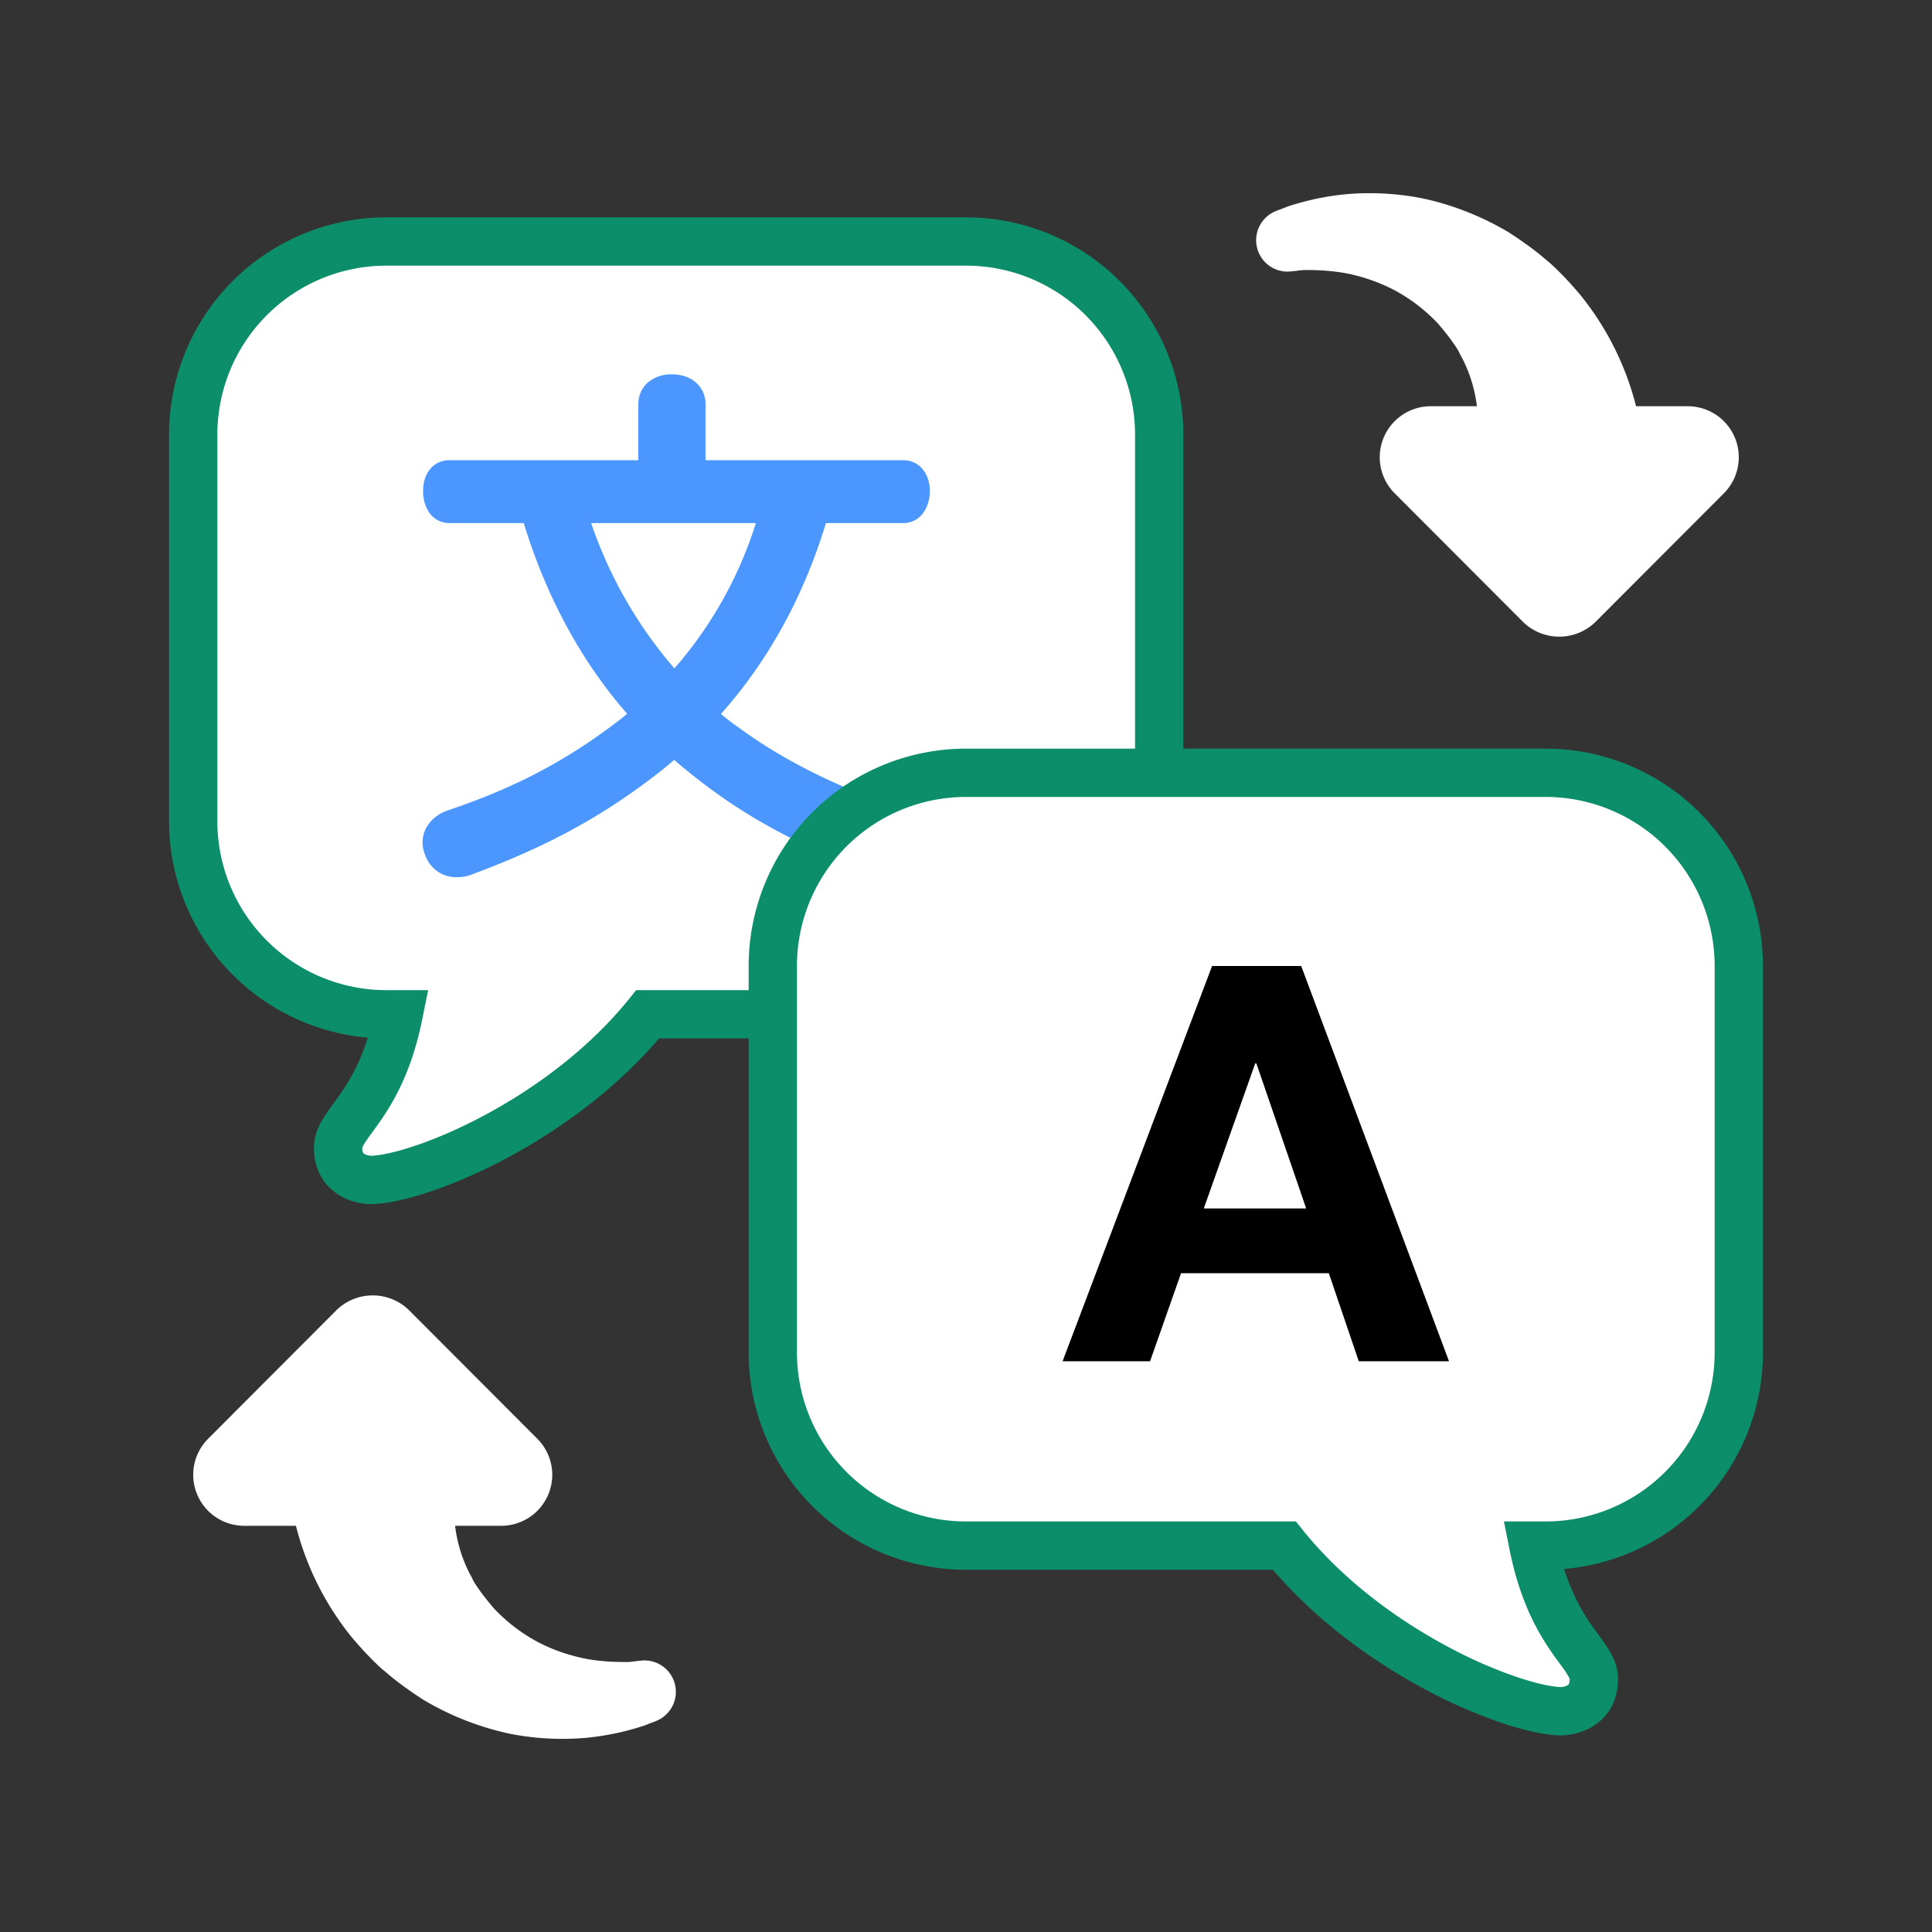 <svg xmlns="http://www.w3.org/2000/svg" width="40" height="40" fill="none"><rect width="100%" height="100%" fill="#333333" stroke="none"/><path fill="#fff" stroke="#0B8E69" d="M8 5a4 4 0 0 0-4 4v8a4 4 0 0 0 4 4h.253c-.237 1.173-.66 1.752-.949 2.147-.177.243-.304.417-.304.615 0 .667.667.667.667.667.946 0 3.914-1.167 5.743-3.429H20a4 4 0 0 0 4-4V9a4 4 0 0 0-4-4H8Z"/><path fill="#4C97FF" fill-rule="evenodd" d="M13.422 7.913a.735.735 0 0 1 .485-.163c.186 0 .36.05.492.162a.579.579 0 0 1 .208.45v1.166h4.097c.176 0 .323.082.419.212a.71.71 0 0 1 .127.423.78.78 0 0 1-.12.434.506.506 0 0 1-.426.233H17.1c-.44 1.45-1.153 2.808-2.174 3.952.134.11.262.21.394.3l.007.005c.994.727 2.22 1.298 3.407 1.676.305.096.493.34.493.644 0 .087-.017.17-.047.25a.776.776 0 0 1-.238.37.61.61 0 0 1-.393.135.914.914 0 0 1-.324-.057c-1.426-.47-2.648-1.085-3.793-1.983l-.002-.001-.05-.04a13.172 13.172 0 0 1-.422-.348 9.055 9.055 0 0 1-.472.381c-1.21.918-2.364 1.489-3.742 2l-.007.003a.866.866 0 0 1-.277.045.694.694 0 0 1-.402-.12.72.72 0 0 1-.26-.348.689.689 0 0 1-.049-.254c0-.32.226-.548.489-.65l.01-.004c1.219-.41 2.365-.935 3.63-1.92l.106-.088c-1-1.144-1.702-2.51-2.14-3.948H9.306a.505.505 0 0 1-.431-.235.79.79 0 0 1-.115-.432c0-.143.031-.296.121-.42a.51.51 0 0 1 .425-.215h3.91V8.362c0-.174.072-.335.205-.449Zm-1.183 2.917a9.063 9.063 0 0 0 1.724 3.008 8.379 8.379 0 0 0 1.686-3.008h-3.41Z" clip-rule="evenodd"/><path fill="#fff" fill-rule="evenodd" d="M32 16a4 4 0 0 1 4 4v8a4 4 0 0 1-4 4h-.253c.236 1.173.66 1.752.949 2.147.178.243.304.416.304.615 0 .667-.667.667-.667.667-.946 0-3.914-1.167-5.743-3.429H20a4 4 0 0 1-4-4v-8a4 4 0 0 1 4-4h12Z" clip-rule="evenodd"/><path fill="#0B8E69" d="m31.747 32-.49.099-.12-.599h.61v.5Zm.949 2.147.403-.295-.403.295ZM26.59 32v-.5h.24l.15.186-.39.314Zm8.91-12a3.5 3.5 0 0 0-3.5-3.5v-1a4.5 4.5 0 0 1 4.5 4.5h-1Zm0 8v-8h1v8h-1ZM32 31.5a3.5 3.5 0 0 0 3.5-3.5h1a4.5 4.5 0 0 1-4.5 4.5v-1Zm-.253 0H32v1h-.253v-1Zm.545 2.942c-.308-.421-.778-1.07-1.035-2.343l.98-.198c.216 1.072.593 1.583.862 1.951l-.807.59Zm.208.32c0 .014.006.005-.024-.05a2.753 2.753 0 0 0-.184-.27l.807-.59c.083.114.181.246.254.38.078.141.147.318.147.53h-1Zm-.167.667v-.5H32.323h.002a.323.323 0 0 0 .117-.031.089.089 0 0 0 .037-.028c.002-.003.02-.029.02-.108h1c0 .254-.065.478-.188.663a1.086 1.086 0 0 1-.422.367 1.322 1.322 0 0 1-.532.136h-.024v-.5Zm-5.354-3.743c.86 1.064 2 1.882 3.047 2.434a9.44 9.44 0 0 0 1.424.616c.423.139.726.193.883.193v1c-.316 0-.738-.093-1.195-.243a10.436 10.436 0 0 1-1.579-.681c-1.13-.597-2.39-1.493-3.358-2.69l.778-.63ZM20 31.5h6.59v1H20v-1ZM16.5 28a3.5 3.5 0 0 0 3.5 3.5v1a4.5 4.5 0 0 1-4.5-4.5h1Zm0-8v8h-1v-8h1Zm3.5-3.5a3.5 3.5 0 0 0-3.5 3.5h-1a4.5 4.5 0 0 1 4.5-4.5v1Zm12 0H20v-1h12v1Z"/><path fill="#000" fill-rule="evenodd" d="M24.923 25.02h2.12l-1.031-3.003h-.024l-1.065 3.003Zm.172-5.02h1.845L30 28.183h-1.868l-.62-1.822h-3.06l-.641 1.822H22L25.095 20Z" clip-rule="evenodd"/><path fill="#fff" fill-rule="evenodd" d="M33.033 12.876a1.074 1.074 0 0 1-1.5 0l-2.655-2.66a1.056 1.056 0 0 1 .745-1.805h.955a2.944 2.944 0 0 0-.31-1.005c-.055-.09-.05-.115-.125-.225-.12-.18-.23-.315-.36-.47a3.528 3.528 0 0 0-.925-.71 3.72 3.72 0 0 0-1.025-.35 4.528 4.528 0 0 0-.775-.06c-.085-.005-.195.015-.25.02-.06.005-.095.01-.095.01a.65.65 0 0 1-.3-1.25s.035-.015.09-.035c.065-.02.125-.055.265-.095.28-.085.635-.175 1.1-.22.46-.04 1.015-.03 1.6.09.585.125 1.2.36 1.77.7.27.175.56.38.785.58.1.075.27.245.37.35.115.12.22.24.326.365a6 6 0 0 1 1.154 2.305h1.07a1.056 1.056 0 0 1 .745 1.805l-2.655 2.66ZM6.967 27.125a1.074 1.074 0 0 1 1.5 0l2.655 2.66a1.056 1.056 0 0 1-.745 1.805h-.955a2.944 2.944 0 0 0 .31 1.005c.055.09.05.115.125.225.12.18.23.315.36.47.265.285.585.53.925.71.345.18.705.29 1.025.35.315.055.605.06.775.06.085.005.195-.015.25-.02.06-.005.095-.01.095-.01a.65.65 0 0 1 .3 1.25s-.035.015-.09.035c-.065.02-.125.055-.265.095-.28.085-.635.175-1.1.22-.46.04-1.015.03-1.6-.09a5.915 5.915 0 0 1-1.77-.7c-.27-.175-.56-.38-.785-.58-.1-.075-.27-.245-.37-.35a7.65 7.65 0 0 1-.326-.365 6 6 0 0 1-1.154-2.305h-1.07a1.056 1.056 0 0 1-.745-1.805l2.655-2.66Z" clip-rule="evenodd"/></svg>